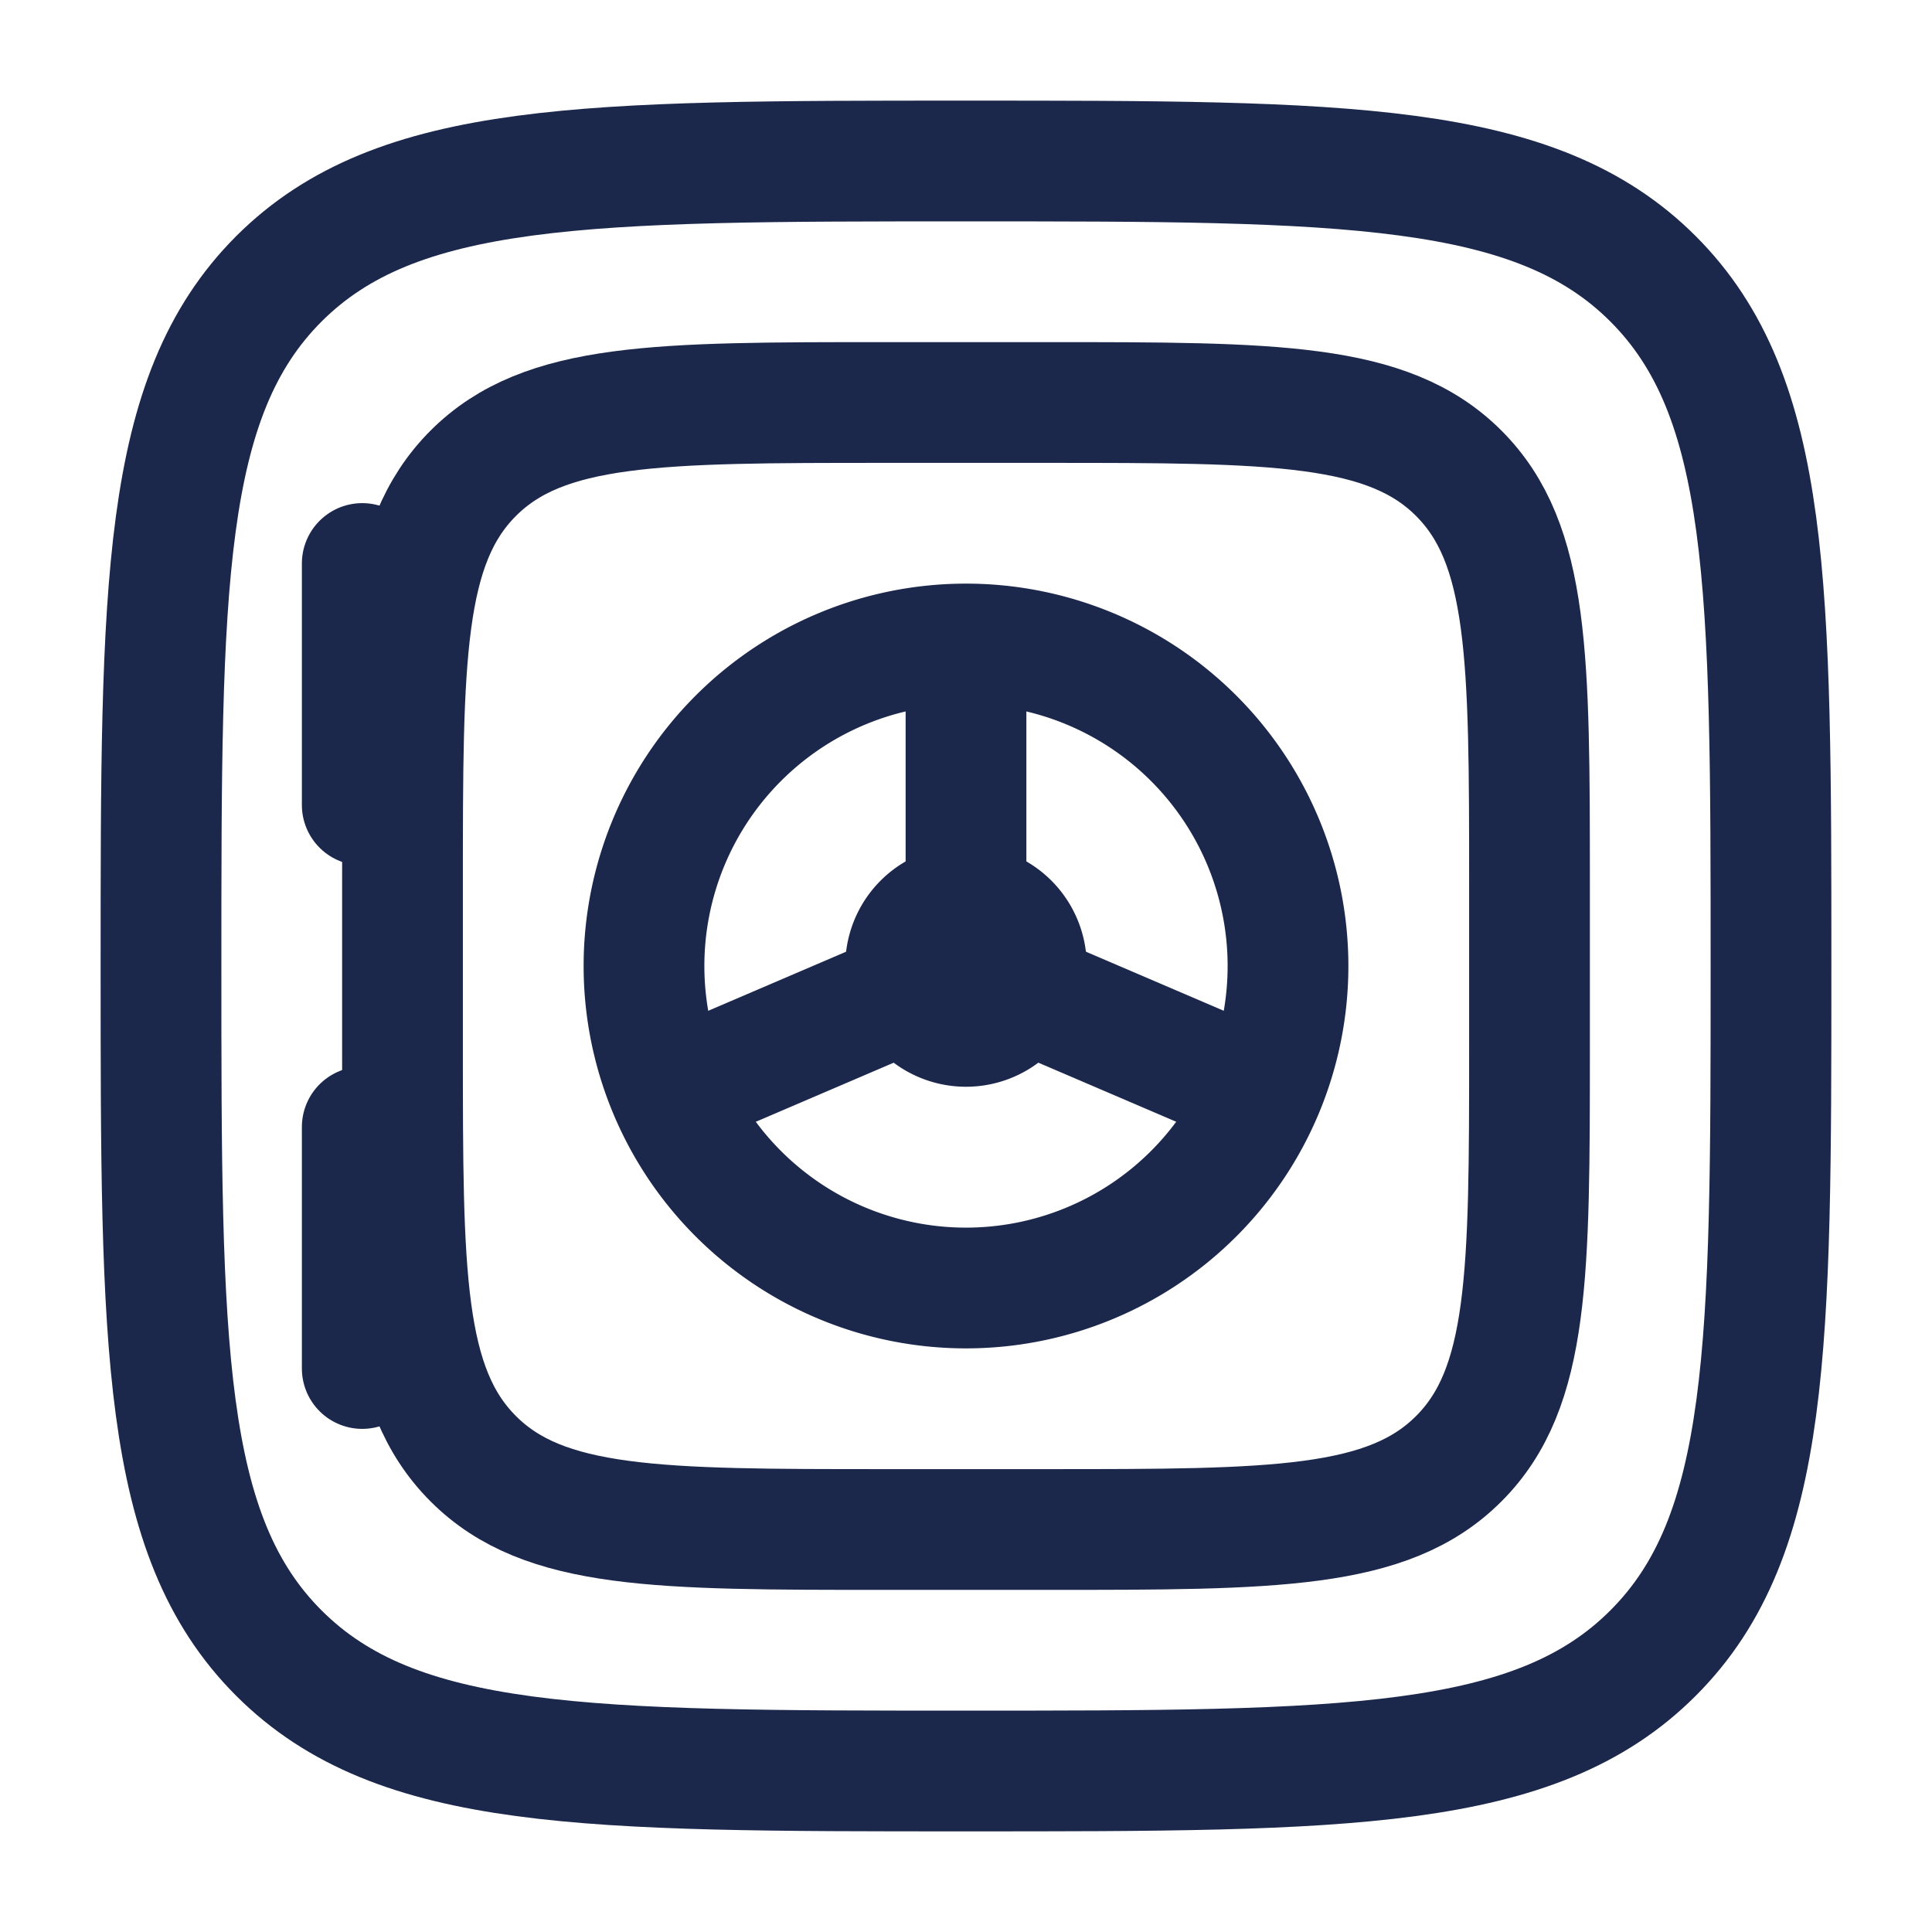 <svg xmlns="http://www.w3.org/2000/svg" width="24" height="24" fill="none">
  <path stroke="#1C274C" stroke-width="1.5" d="M2 12c0-4.714 0-7.071 1.464-8.536C4.93 2 7.286 2 12 2c4.714 0 7.071 0 8.535 1.464C22 4.93 22 7.286 22 12c0 4.714 0 7.071-1.465 8.535C19.072 22 16.714 22 12 22s-7.071 0-8.536-1.465C2 19.072 2 16.714 2 12Z"/>
  <path stroke="#1C274C" stroke-width="1.5" d="M5 11c0-2.828 0-4.243.879-5.121C6.757 5 8.172 5 11 5h2c2.828 0 4.243 0 5.121.879C19 6.757 19 8.172 19 11v2c0 2.828 0 4.243-.879 5.121C17.243 19 15.828 19 13 19h-2c-2.828 0-4.243 0-5.121-.879C5 17.243 5 15.828 5 13v-2Z"/>
  <path stroke="#1C274C" stroke-width="1.5" d="M8 12a4 4 0 1 1 8 0 4 4 0 0 1-8 0Z"/>
  <path fill="#1C274C" d="M13.5 12a1.5 1.5 0 1 1-3 0 1.5 1.5 0 0 1 3 0Z"/>
  <path stroke="#1C274C" stroke-width="1.5" d="M12 12V8m0 4 3.5 1.5M12 12l-3.5 1.5"/>
  <path stroke="#1C274C" stroke-linecap="round" stroke-width="1.5" d="M4.5 7v3m0 4v3"/>
</svg>
